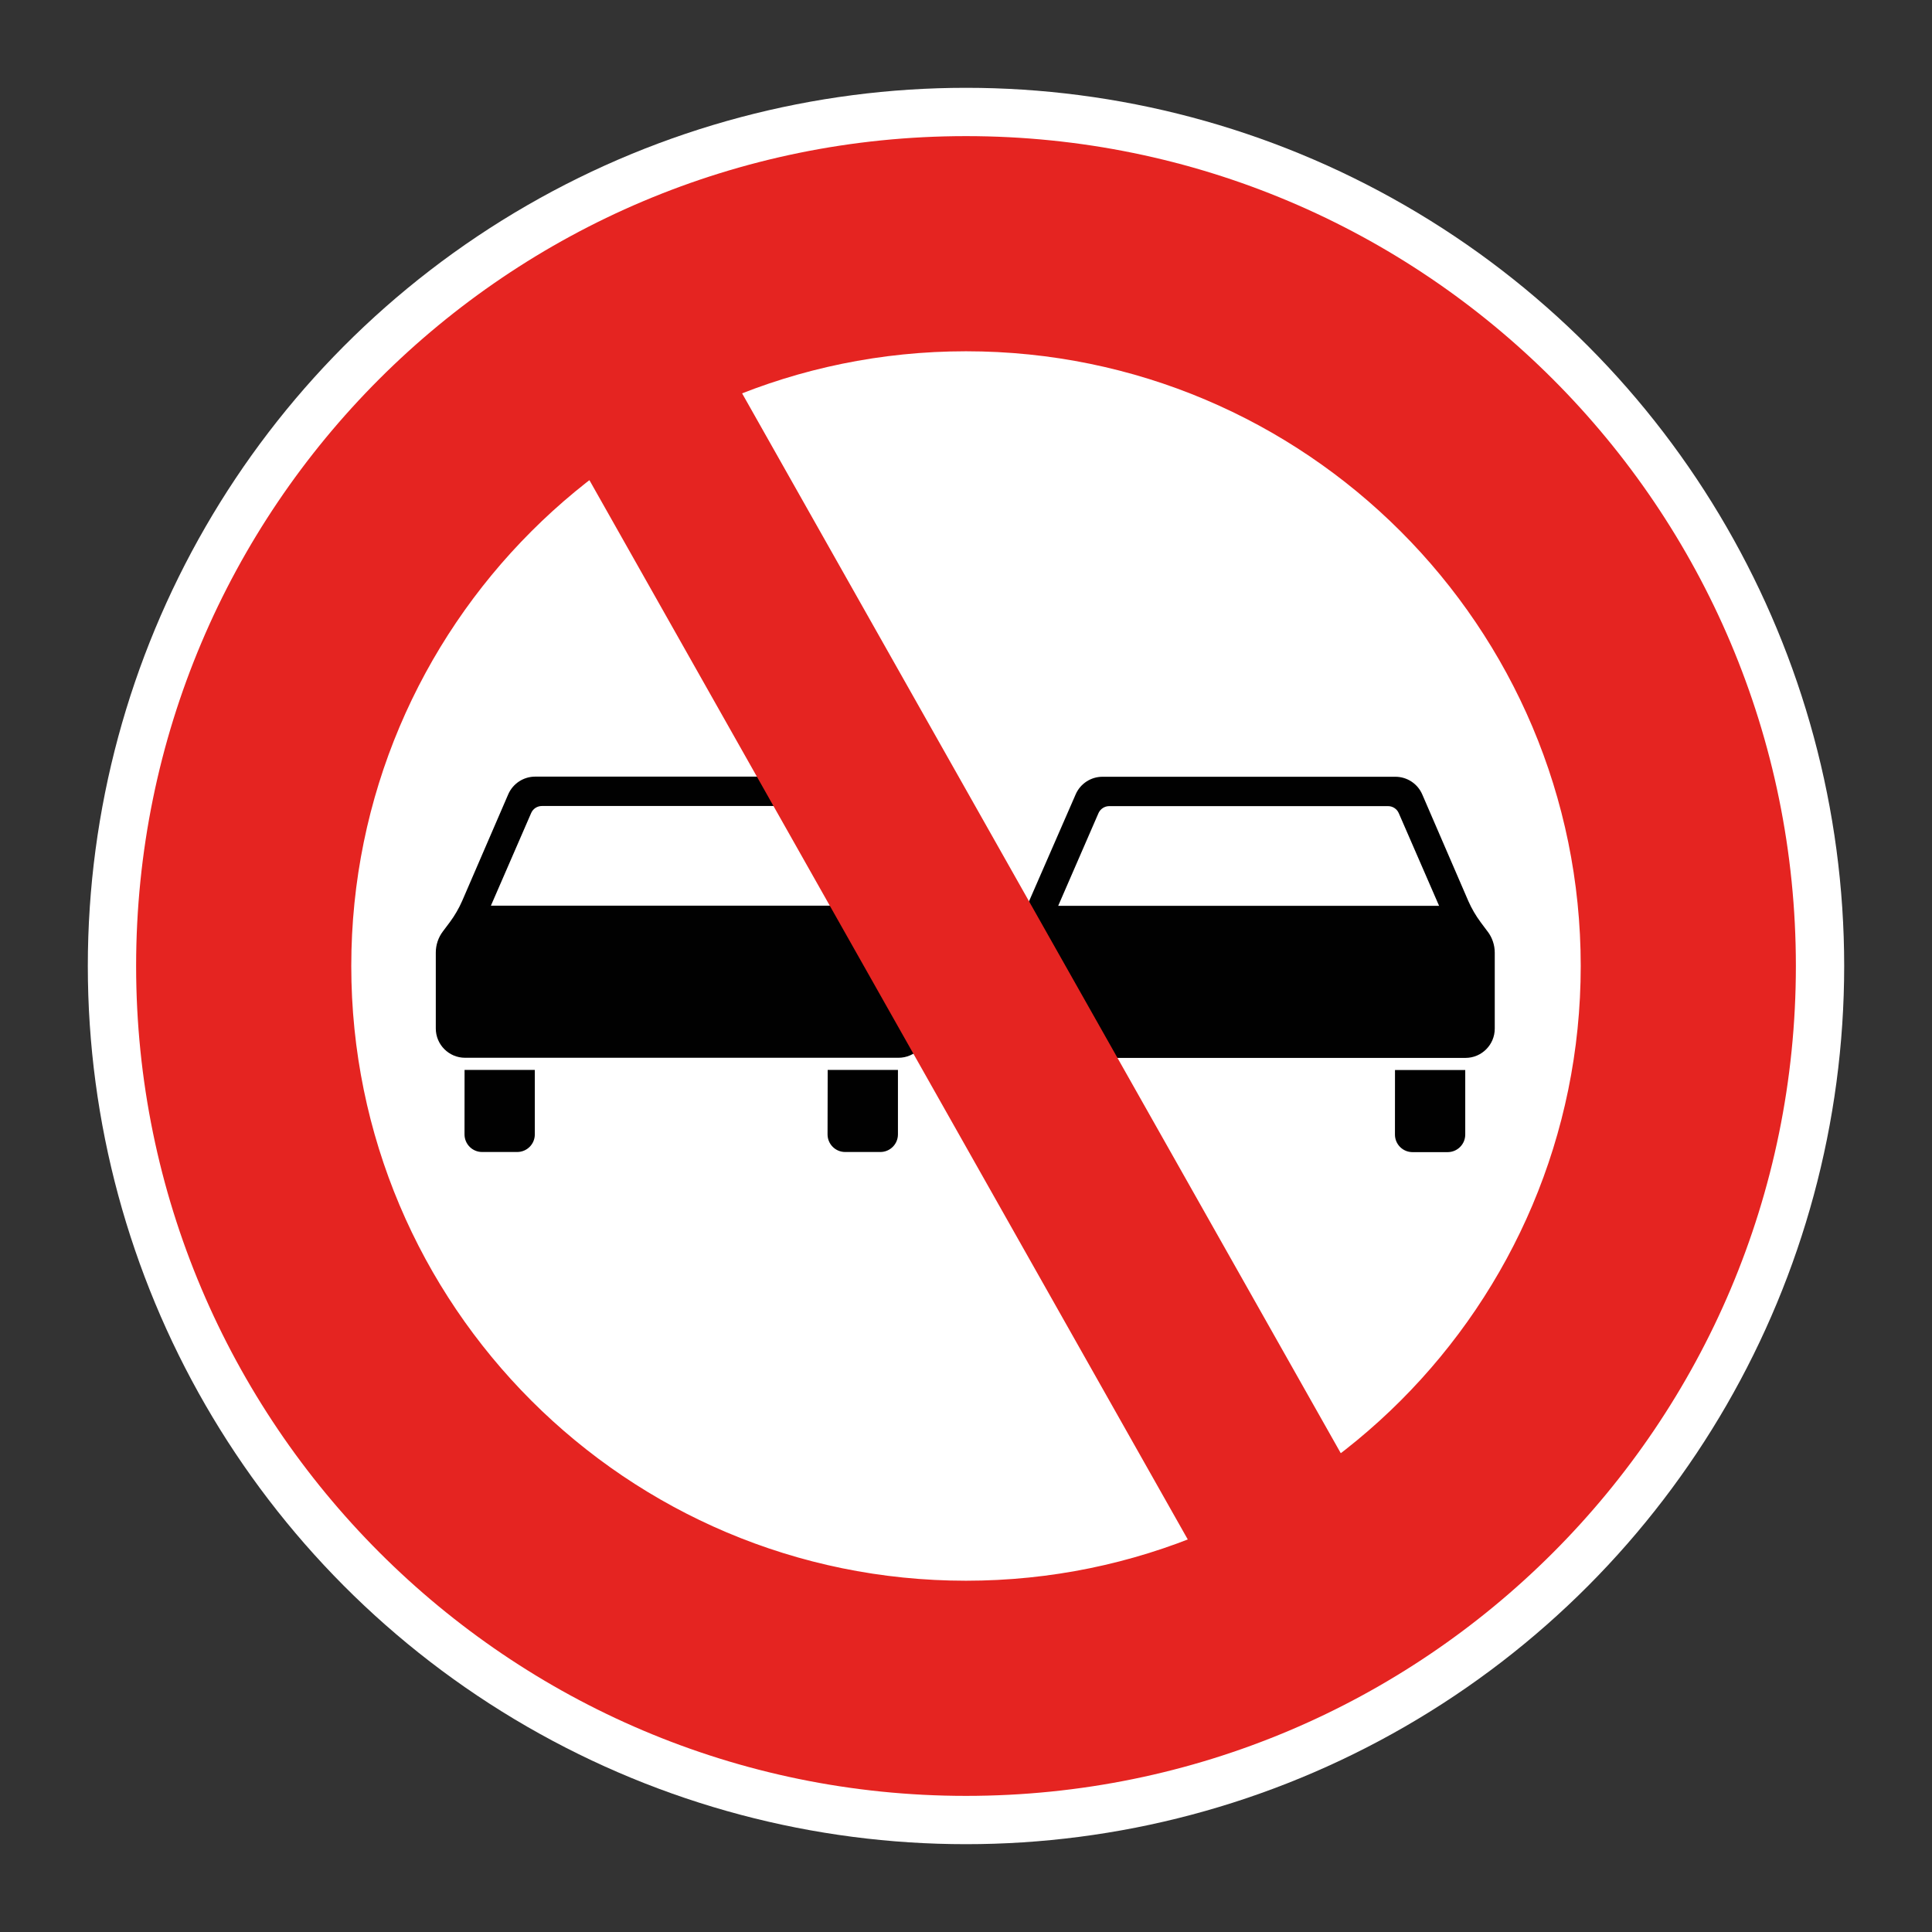 <svg xmlns="http://www.w3.org/2000/svg" data-name="Ebene 1" viewBox="0 0 44 44"><rect x="0" y="0" width="44" height="44" fill="#333333" stroke="none"/><circle cx="22" cy="22" r="20" fill="#fff" /><path d="m3.1 22c0 10.4 8.46 18.9 18.9 18.9s18.9-8.46 18.9-18.9-8.46-18.9-18.9-18.9-18.9 8.46-18.9 18.9zm4.9 0c0-7.73 6.27-14 14-14s14 6.27 14 14-6.27 14-14 14-14-6.27-14-14z" fill="#e52421" /><path d="m20.8 21c-0.111-0.15-0.205-0.312-0.28-0.483l-1.05-2.43c-0.107-0.243-0.347-0.4-0.612-0.4h-6.67c-0.265 2.1e-4 -0.505 0.157-0.612 0.4l-1.05 2.43c-0.075 0.171-0.169 0.333-0.28 0.483l-0.16 0.213c-0.104 0.138-0.161 0.307-0.161 0.48v1.73c0 0.368 0.299 0.667 0.667 0.667h9.87c0.368 0 0.667-0.299 0.667-0.667v-1.73c-2.9e-4 -0.173-0.056-0.341-0.16-0.48l-0.169-0.213zm-9.62-0.374 0.917-2.11c0.042-0.098 0.139-0.16 0.245-0.16h6.35c0.106-1.5e-4 0.202 0.063 0.245 0.16l0.917 2.11h-8.67zm7.67 3.74h1.6v1.47c-5.5e-4 0.221-0.18 0.4-0.401 0.4h-0.801c-0.221 0-0.4-0.179-0.401-0.4l3e-3 -1.47zm-8.27 0h1.6v1.47c-5.5e-4 0.221-0.179 0.399-0.4 0.4h-0.801c-0.221-5.5e-4 -0.399-0.179-0.4-0.4l1e-3 -1.47zm23.3-3.15-0.159-0.213c-0.111-0.15-0.206-0.312-0.281-0.483l-1.05-2.43c-0.106-0.243-0.346-0.4-0.611-0.4h-6.67c-0.265 9e-5 -0.505 0.157-0.611 0.4l-1.06 2.43c-0.075 0.171-0.169 0.333-0.28 0.483l-0.161 0.213c-0.103 0.139-0.159 0.307-0.159 0.48v1.73c-5.5e-4 0.368 0.297 0.666 0.665 0.667h2e-3 9.87c0.368 0 0.667-0.299 0.667-0.667v-1.73c0-0.173-0.057-0.342-0.161-0.48h-1e-3zm-9.78-0.587 0.917-2.11c0.043-0.097 0.139-0.16 0.245-0.16h6.35c0.106-1e-5 0.202 0.063 0.244 0.16l0.918 2.11h-8.67zm-0.6 3.74h1.6v1.47c-5.5e-4 0.221-0.18 0.4-0.401 0.4h-0.8c-0.221-5.5e-4 -0.399-0.179-0.4-0.4l1e-3 -1.47zm8.27 0h1.6v1.47c-5.5e-4 0.221-0.179 0.399-0.4 0.4h-0.801c-0.221 0-0.4-0.179-0.4-0.4l1e-3 -1.47z" fill="#010101" /><line x1="13.3" x2="30.5" y1="6.65" y2="37.1" fill="none" stroke="#e52421" stroke-miterlimit="10" stroke-width="4px" /></svg>